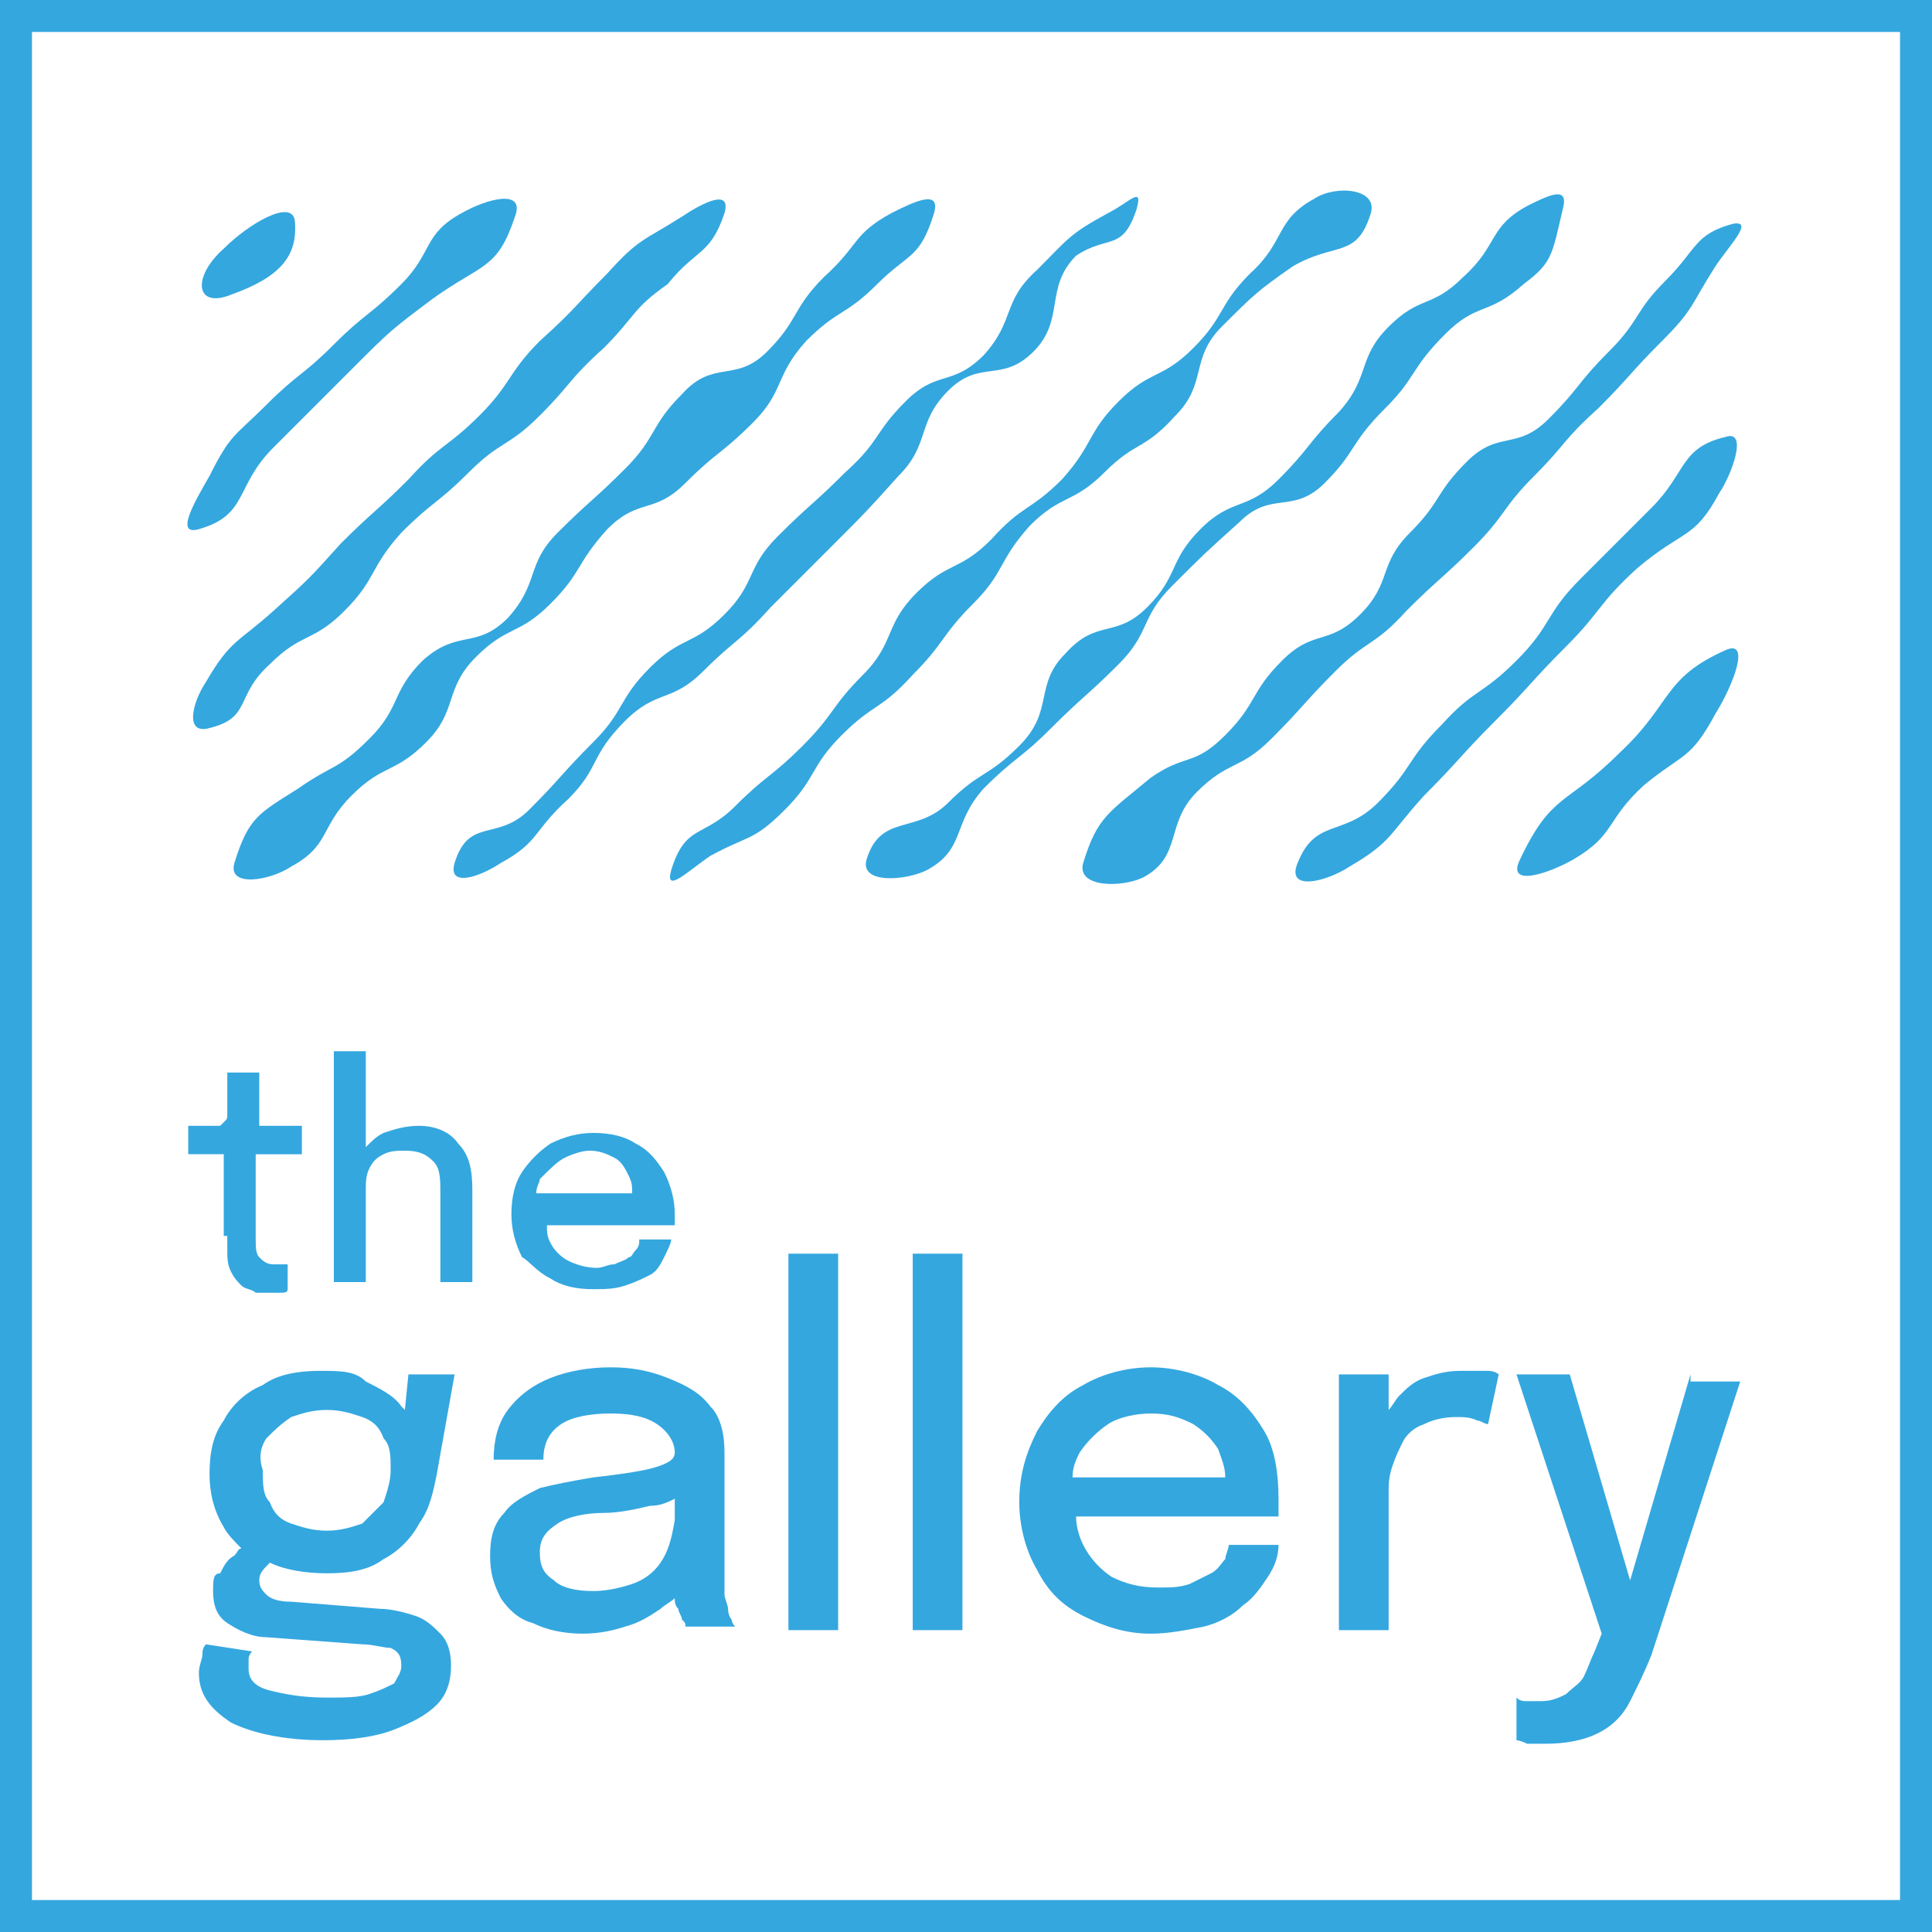 <?xml version="1.0" encoding="utf-8"?>
<!-- Generator: Adobe Illustrator 25.4.1, SVG Export Plug-In . SVG Version: 6.00 Build 0)  -->
<svg version="1.1" id="Layer_1" xmlns="http://www.w3.org/2000/svg" xmlns:xlink="http://www.w3.org/1999/xlink" x="0px" y="0px"
	 viewBox="0 0 54.4 54.4" style="enable-background:new 0 0 54.4 54.4;" xml:space="preserve">
<style type="text/css">
	.st0{fill:#FFFFFF;}
	.st1{fill:#FDC988;}
	.st2{fill:#34A7DF;}
	.st3{fill:#184788;}
</style>
<g>
	<g>
		<path class="st2" d="M7.6,44c0.4,0.2,1,0.3,1.6,0.3c0.7,0,1.2-0.1,1.6-0.4c0.4-0.2,0.8-0.6,1-1c0.3-0.4,0.4-0.9,0.5-1.4l0.5-2.8
			h-1.3l-0.1,1c0,0-0.1-0.1-0.1-0.1c-0.2-0.3-0.6-0.5-1-0.7C10,38.6,9.6,38.6,9,38.6c-0.6,0-1.2,0.1-1.6,0.4c-0.5,0.2-0.9,0.6-1.1,1
			c-0.3,0.4-0.4,0.9-0.4,1.5c0,0.5,0.1,1,0.4,1.5c0.1,0.2,0.3,0.4,0.5,0.6c-0.1,0-0.1,0.1-0.2,0.2c-0.2,0.1-0.3,0.3-0.4,0.5
			C6,44.3,6,44.5,6,44.8c0,0.4,0.1,0.7,0.4,0.9c0.3,0.2,0.7,0.4,1.1,0.4l2.7,0.2c0.3,0,0.6,0.1,0.8,0.1c0.2,0.1,0.3,0.2,0.3,0.5
			c0,0.2-0.1,0.3-0.2,0.5c-0.2,0.1-0.4,0.2-0.7,0.3c-0.3,0.1-0.7,0.1-1.2,0.1c-0.7,0-1.2-0.1-1.6-0.2C7.2,47.5,7,47.3,7,47
			c0-0.1,0-0.2,0-0.3c0-0.1,0.1-0.2,0.1-0.2l-1.3-0.2c-0.1,0.1-0.1,0.2-0.1,0.3c0,0.1-0.1,0.3-0.1,0.5c0,0.6,0.3,1,0.9,1.4
			c0.6,0.3,1.5,0.5,2.6,0.5c0.8,0,1.5-0.1,2-0.3c0.5-0.2,0.9-0.4,1.2-0.7c0.3-0.3,0.4-0.7,0.4-1.1c0-0.4-0.1-0.7-0.3-0.9
			c-0.2-0.2-0.4-0.4-0.7-0.5c-0.3-0.1-0.7-0.2-1-0.2l-2.5-0.2c-0.4,0-0.6-0.1-0.7-0.2c-0.1-0.1-0.2-0.2-0.2-0.4
			C7.3,44.3,7.4,44.2,7.6,44C7.5,44,7.6,44,7.6,44z M7.5,40.5c0.2-0.2,0.4-0.4,0.7-0.6c0.3-0.1,0.6-0.2,1-0.2c0.4,0,0.7,0.1,1,0.2
			c0.3,0.1,0.5,0.3,0.6,0.6c0.2,0.2,0.2,0.5,0.2,0.9c0,0.3-0.1,0.6-0.2,0.9c-0.2,0.2-0.4,0.4-0.6,0.6c-0.3,0.1-0.6,0.2-1,0.2
			c-0.4,0-0.7-0.1-1-0.2c-0.3-0.1-0.5-0.3-0.6-0.6c-0.2-0.2-0.2-0.5-0.2-0.9C7.3,41.1,7.3,40.8,7.5,40.5z"/>
		<path class="st2" d="M20.5,45.3c0-0.1-0.1-0.3-0.1-0.4c0-0.2,0-0.3,0-0.5v-2.9c0-0.1,0-0.2,0-0.3c0-0.1,0-0.2,0-0.3
			c0-0.5-0.1-1-0.4-1.3c-0.3-0.4-0.7-0.6-1.2-0.8c-0.5-0.2-1-0.3-1.6-0.3c-0.6,0-1.2,0.1-1.7,0.3c-0.5,0.2-0.9,0.5-1.2,0.9
			c-0.3,0.4-0.4,0.9-0.4,1.4h1.4c0-0.5,0.2-0.8,0.5-1c0.3-0.2,0.8-0.3,1.4-0.3c0.6,0,1,0.1,1.3,0.3c0.3,0.2,0.5,0.5,0.5,0.8
			c0,0,0,0,0,0c0,0.2-0.2,0.3-0.5,0.4c-0.3,0.1-0.9,0.2-1.8,0.3c-0.6,0.1-1.1,0.2-1.5,0.3c-0.4,0.2-0.8,0.4-1,0.7
			c-0.3,0.3-0.4,0.7-0.4,1.2c0,0.5,0.1,0.8,0.3,1.2c0.2,0.3,0.5,0.6,0.9,0.7c0.4,0.2,0.9,0.3,1.4,0.3c0.5,0,0.9-0.1,1.2-0.2
			c0.4-0.1,0.7-0.3,1-0.5c0.1-0.1,0.3-0.2,0.4-0.3c0,0.1,0,0.2,0.1,0.3c0,0.1,0.1,0.2,0.1,0.3c0.1,0.1,0.1,0.1,0.1,0.2h1.4
			c0,0-0.1-0.1-0.1-0.2C20.6,45.6,20.5,45.5,20.5,45.3z M18.6,44c-0.2,0.3-0.5,0.5-0.8,0.6c-0.3,0.1-0.7,0.2-1.1,0.2
			c-0.5,0-0.9-0.1-1.1-0.3c-0.3-0.2-0.4-0.4-0.4-0.8c0-0.4,0.2-0.6,0.5-0.8c0.3-0.2,0.8-0.3,1.3-0.3c0.4,0,0.9-0.1,1.3-0.2
			c0.3,0,0.5-0.1,0.7-0.2v0.6C18.9,43.4,18.8,43.7,18.6,44z"/>
		<rect x="22.2" y="35.3" class="st2" width="1.4" height="10.6"/>
		<rect x="25.7" y="35.3" class="st2" width="1.4" height="10.6"/>
		<path class="st2" d="M34.3,39c-0.5-0.3-1.2-0.5-1.9-0.5c-0.7,0-1.4,0.2-1.9,0.5c-0.6,0.3-1,0.8-1.3,1.3c-0.3,0.6-0.5,1.2-0.5,2
			c0,0.7,0.2,1.4,0.5,1.9c0.3,0.6,0.7,1,1.3,1.3c0.6,0.3,1.2,0.5,1.9,0.5c0.5,0,1-0.1,1.5-0.2c0.4-0.1,0.8-0.3,1.1-0.6
			c0.3-0.2,0.5-0.5,0.7-0.8c0.2-0.3,0.3-0.6,0.3-0.9h-1.4c0,0.1-0.1,0.3-0.1,0.4c-0.1,0.1-0.2,0.3-0.4,0.4c-0.2,0.1-0.4,0.2-0.6,0.3
			c-0.3,0.1-0.5,0.1-0.9,0.1c-0.5,0-0.9-0.1-1.3-0.3c-0.3-0.2-0.6-0.5-0.8-0.9c-0.1-0.2-0.2-0.5-0.2-0.8H36c0,0,0-0.1,0-0.2
			c0-0.1,0-0.2,0-0.3c0-0.7-0.1-1.4-0.4-1.9C35.3,39.8,34.9,39.3,34.3,39z M31.2,40.1c0.3-0.2,0.8-0.3,1.2-0.3
			c0.5,0,0.8,0.1,1.2,0.3c0.3,0.2,0.5,0.4,0.7,0.7c0.1,0.3,0.2,0.5,0.2,0.8h-4.3c0-0.3,0.1-0.5,0.2-0.7
			C30.6,40.6,30.9,40.3,31.2,40.1z"/>
		<path class="st2" d="M41.1,38.6c-0.4,0-0.7,0.1-1,0.2c-0.3,0.1-0.5,0.3-0.7,0.5c-0.1,0.1-0.2,0.3-0.3,0.4v-1h-1.4v7.2h1.4v-3.8
			c0-0.3,0-0.5,0.1-0.8c0.1-0.3,0.2-0.5,0.3-0.7c0.1-0.2,0.3-0.4,0.6-0.5c0.2-0.1,0.5-0.2,0.9-0.2c0.2,0,0.4,0,0.6,0.1
			c0.1,0,0.2,0.1,0.3,0.1l0.3-1.4c0,0-0.1-0.1-0.3-0.1C41.6,38.6,41.3,38.6,41.1,38.6z"/>
		<path class="st2" d="M47.6,38.7l-1.7,5.8l-1.7-5.8h-1.5l2.4,7.3l-0.2,0.5c-0.1,0.2-0.2,0.5-0.3,0.7c-0.1,0.2-0.3,0.3-0.5,0.5
			c-0.2,0.1-0.4,0.2-0.7,0.2c-0.1,0-0.3,0-0.4,0c-0.1,0-0.2,0-0.3-0.1v1.2c0,0,0.1,0,0.3,0.1c0.2,0,0.3,0,0.5,0
			c0.6,0,1.1-0.1,1.5-0.3c0.4-0.2,0.7-0.5,0.9-0.9c0.2-0.4,0.4-0.8,0.6-1.3l2.5-7.7H47.6z"/>
		<path class="st2" d="M6.4,34.8c0,0.1,0,0.1,0,0.2c0,0.1,0,0.1,0,0.2c0,0.2,0,0.4,0.1,0.6c0.1,0.2,0.2,0.3,0.3,0.4
			c0.1,0.1,0.3,0.1,0.4,0.2c0.1,0,0.3,0,0.4,0c0.1,0,0.2,0,0.3,0c0.1,0,0.2,0,0.2-0.1v-0.7c0,0-0.1,0-0.2,0c-0.1,0-0.2,0-0.2,0
			c-0.2,0-0.3-0.1-0.4-0.2c-0.1-0.1-0.1-0.3-0.1-0.5c0,0,0-0.1,0-0.2c0-0.1,0-0.1,0-0.2v-2h1.3v-0.8H7.3v-1.5H6.4v0.9
			c0,0.1,0,0.3,0,0.3c0,0.1,0,0.1-0.1,0.2c0,0-0.1,0.1-0.1,0.1c-0.1,0-0.2,0-0.3,0H5.3v0.8h1V34.8z"/>
		<path class="st2" d="M11.8,31.7c-0.4,0-0.7,0.1-1,0.2c-0.2,0.1-0.3,0.2-0.5,0.4v-2.7H9.4v6.5h0.9v-2.6c0-0.2,0-0.4,0.1-0.6
			c0.1-0.2,0.2-0.3,0.4-0.4c0.2-0.1,0.4-0.1,0.6-0.1c0.4,0,0.6,0.1,0.8,0.3c0.2,0.2,0.2,0.5,0.2,0.9c0,0.1,0,0.2,0,0.3
			c0,0.1,0,0.2,0,0.3c0,0.1,0,0.2,0,0.3v1.6h0.9v-1.5c0-0.2,0-0.4,0-0.6c0-0.2,0-0.4,0-0.5c0-0.6-0.1-1-0.4-1.3
			C12.7,31.9,12.3,31.7,11.8,31.7z"/>
		<path class="st2" d="M15.5,36c0.3,0.2,0.7,0.3,1.2,0.3c0.3,0,0.6,0,0.9-0.1c0.3-0.1,0.5-0.2,0.7-0.3c0.2-0.1,0.3-0.3,0.4-0.5
			c0.1-0.2,0.2-0.4,0.2-0.5h-0.9c0,0.1,0,0.2-0.1,0.3c-0.1,0.1-0.1,0.2-0.2,0.2c-0.1,0.1-0.2,0.1-0.4,0.2c-0.2,0-0.3,0.1-0.5,0.1
			c-0.3,0-0.6-0.1-0.8-0.2c-0.2-0.1-0.4-0.3-0.5-0.5c-0.1-0.2-0.1-0.3-0.1-0.5h3.6c0,0,0-0.1,0-0.1c0-0.1,0-0.1,0-0.2
			c0-0.4-0.1-0.8-0.3-1.2c-0.2-0.3-0.4-0.6-0.8-0.8c-0.3-0.2-0.7-0.3-1.2-0.3c-0.4,0-0.8,0.1-1.2,0.3c-0.3,0.2-0.6,0.5-0.8,0.8
			c-0.2,0.3-0.3,0.7-0.3,1.2c0,0.4,0.1,0.8,0.3,1.2C14.9,35.5,15.1,35.8,15.5,36z M15.9,32.6c0.2-0.1,0.5-0.2,0.7-0.2
			c0.3,0,0.5,0.1,0.7,0.2c0.2,0.1,0.3,0.3,0.4,0.5c0.1,0.2,0.1,0.3,0.1,0.5h-2.7c0-0.2,0.1-0.3,0.1-0.4
			C15.5,32.9,15.7,32.7,15.9,32.6z"/>
	</g>
	<g>
		<path class="st2" d="M54.4,54.4H0V0h54.4V54.4z M0.9,53.5h52.6V0.9H0.9V53.5z"/>
	</g>
	<g>
		<g>
			<path class="st2" d="M6.5,8.3c1.4-0.5,1.9-1.1,1.8-2.1C8.2,5.6,7,6.3,6.3,7C5.4,7.8,5.5,8.7,6.5,8.3z"/>
		</g>
		<g>
			<path class="st2" d="M14.5,6.1C14.8,5.3,13.7,5.6,13,6c-1.1,0.6-0.8,1.1-1.7,2c-0.9,0.9-1,0.8-1.9,1.7c-0.9,0.9-1,0.8-1.9,1.7
				c-0.9,0.9-1,0.8-1.6,2c-0.4,0.7-1,1.7-0.3,1.5c1.4-0.4,1-1.2,2.1-2.3c1.1-1.1,1.1-1.1,2.2-2.2c1.1-1.1,1.1-1.1,2.3-2
				C13.6,7.4,14,7.6,14.5,6.1z"/>
		</g>
		<g>
			<path class="st2" d="M20.4,6c0.2-0.7-0.6-0.3-1.2,0.1c-1.1,0.7-1.2,0.6-2.1,1.6c-0.9,0.9-0.9,1-1.9,1.9c-0.9,0.9-0.8,1.2-1.7,2.1
				c-0.9,0.9-1.1,0.8-2,1.8c-0.9,0.9-1,0.9-1.9,1.8c-0.9,1-0.9,1-1.9,1.9s-1.2,0.8-1.9,2c-0.4,0.6-0.6,1.5,0.1,1.3
				c1.2-0.3,0.7-0.9,1.7-1.8c0.9-0.9,1.2-0.6,2.1-1.5c0.9-0.9,0.7-1.2,1.6-2.2c0.9-0.9,1-0.8,1.9-1.7c0.9-0.9,1.1-0.7,2-1.6
				c0.9-0.9,0.8-1,1.8-1.9c0.9-0.9,0.8-1.1,1.8-1.8C19.6,7,20,7.2,20.4,6z"/>
		</g>
		<g>
			<path class="st2" d="M6.6,24.3c-0.2,0.7,1,0.5,1.6,0.1c1.1-0.6,0.8-1.1,1.7-2c0.9-0.9,1.2-0.6,2.1-1.5c0.9-0.9,0.5-1.5,1.4-2.4
				c0.9-0.9,1.2-0.6,2.1-1.5c0.9-0.9,0.7-1.1,1.6-2.1c0.9-0.9,1.3-0.4,2.2-1.3c0.9-0.9,1-0.8,1.9-1.7c0.9-0.9,0.6-1.3,1.5-2.3
				c0.9-0.9,1.1-0.7,2-1.6s1.2-0.7,1.6-2c0.2-0.7-0.6-0.3-1.2,0c-1.1,0.6-0.9,0.9-1.9,1.8c-0.9,0.9-0.7,1.2-1.6,2.1
				c-0.9,0.9-1.5,0.2-2.4,1.2c-0.9,0.9-0.7,1.2-1.6,2.1c-0.9,0.9-1,0.9-1.9,1.8c-0.9,0.9-0.5,1.4-1.4,2.4c-0.9,0.9-1.4,0.3-2.4,1.2
				c-0.9,0.9-0.6,1.3-1.5,2.2c-0.9,0.9-1,0.7-2,1.4C7.3,22.9,7,23,6.6,24.3z"/>
		</g>
		<g>
			<path class="st2" d="M32,5.9c0.2-0.7-0.2-0.2-0.8,0.1c-1.1,0.6-1.1,0.7-2,1.6C28.2,8.5,28.6,9,27.7,10c-0.9,0.9-1.3,0.4-2.2,1.3
				c-0.9,0.9-0.7,1.1-1.7,2c-0.9,0.9-1,0.9-1.9,1.8c-0.9,0.9-0.6,1.3-1.5,2.2c-0.9,0.9-1.2,0.6-2.1,1.5c-0.9,0.9-0.7,1.2-1.6,2.1
				c-0.9,0.9-0.9,1-1.8,1.9s-1.7,0.2-2.1,1.5c-0.2,0.7,0.7,0.4,1.3,0c1.1-0.6,0.9-0.9,1.9-1.8c0.9-0.9,0.6-1.2,1.6-2.2
				c0.9-0.9,1.3-0.5,2.2-1.4c0.9-0.9,1-0.8,1.9-1.8c0.9-0.9,0.9-0.9,1.8-1.8c0.9-0.9,0.9-0.9,1.8-1.9c0.9-0.9,0.5-1.5,1.4-2.4
				c0.9-0.9,1.5-0.2,2.4-1.1c0.9-0.9,0.3-1.8,1.2-2.7C31.2,6.6,31.6,7.1,32,5.9z"/>
		</g>
		<g>
			<path class="st2" d="M38.6,6c0.2-0.7-1-0.8-1.6-0.4c-1.1,0.6-0.8,1.2-1.8,2.1c-0.9,0.9-0.7,1.2-1.6,2.1c-0.9,0.9-1.2,0.6-2.1,1.5
				c-0.9,0.9-0.7,1.2-1.6,2.2c-0.9,0.9-1.1,0.7-2,1.7c-0.9,0.9-1.2,0.6-2.1,1.5c-0.9,0.9-0.6,1.4-1.5,2.3c-0.9,0.9-0.8,1.1-1.7,2
				c-0.9,0.9-1,0.8-1.9,1.7c-0.9,0.9-1.4,0.5-1.8,1.8c-0.2,0.7,0.5,0,1.1-0.4c1.1-0.6,1.2-0.4,2.1-1.3c0.9-0.9,0.7-1.2,1.6-2.1
				c0.9-0.9,1.1-0.7,2-1.7c0.9-0.9,0.8-1.1,1.7-2c0.9-0.9,0.7-1.2,1.6-2.2c0.9-0.9,1.2-0.6,2.1-1.5c0.9-0.9,1.1-0.6,2-1.6
				c0.9-0.9,0.4-1.6,1.3-2.5c0.9-0.9,1-1,2-1.7C37.6,6.8,38.2,7.3,38.6,6z"/>
		</g>
		<g>
			<path class="st2" d="M44,5.9c0.2-0.7-0.4-0.4-1-0.1c-1.1,0.6-0.8,1.1-1.8,2c-0.9,0.9-1.2,0.5-2.1,1.4c-0.9,0.9-0.5,1.4-1.4,2.4
				c-0.9,0.9-0.8,1-1.7,1.9c-0.9,0.9-1.3,0.5-2.2,1.4c-0.9,0.9-0.6,1.3-1.5,2.2c-0.9,0.9-1.4,0.3-2.3,1.3c-0.9,0.9-0.3,1.6-1.3,2.6
				c-0.9,0.9-1.1,0.7-2,1.6c-0.9,0.9-1.9,0.3-2.3,1.6c-0.2,0.7,1.1,0.6,1.7,0.3c1.1-0.6,0.7-1.3,1.6-2.3c0.9-0.9,1-0.8,1.9-1.7
				c0.9-0.9,1-0.9,1.9-1.8c0.9-0.9,0.6-1.3,1.5-2.2c0.9-0.9,0.9-0.9,1.9-1.8c0.9-0.9,1.5-0.2,2.4-1.1c0.9-0.9,0.7-1.1,1.7-2.1
				c0.9-0.9,0.7-1.1,1.7-2.1c0.9-0.9,1.2-0.5,2.2-1.4C43.7,7.4,43.7,7.2,44,5.9z"/>
		</g>
		<g>
			<path class="st2" d="M30.5,24.3c-0.2,0.7,1.1,0.7,1.7,0.4c1.1-0.6,0.6-1.5,1.5-2.4c0.9-0.9,1.2-0.6,2.1-1.5
				c0.9-0.9,0.9-1,1.8-1.9c0.9-0.9,1.1-0.7,2-1.7c0.9-0.9,1-0.9,1.9-1.8c0.9-0.9,0.8-1.1,1.7-2c0.9-0.9,0.8-1,1.8-1.9
				c0.9-0.9,0.9-1,1.8-1.9c0.9-0.9,0.8-1,1.5-2.1c0.4-0.6,1.1-1.3,0.5-1.2c-1.1,0.3-1,0.7-1.9,1.6c-0.9,0.9-0.7,1.1-1.6,2
				c-0.9,0.9-0.8,1-1.7,1.9c-0.9,0.9-1.4,0.3-2.3,1.2c-0.9,0.9-0.7,1.1-1.6,2c-0.9,0.9-0.5,1.4-1.4,2.3c-0.9,0.9-1.3,0.4-2.2,1.3
				c-0.9,0.9-0.7,1.2-1.6,2.1c-0.9,0.9-1.1,0.5-2.1,1.2C31.2,22.9,30.9,23,30.5,24.3z"/>
		</g>
		<g>
			<path class="st2" d="M48.4,13.9c0.4-0.6,0.8-1.8,0.2-1.6c-1.3,0.3-1.1,1-2.1,2c-1,1-1,1-2,2c-1,1-0.8,1.3-1.8,2.3
				c-1,1-1.2,0.8-2.1,1.8c-1,1-0.8,1.2-1.8,2.2c-1,1-1.8,0.4-2.3,1.8c-0.2,0.7,0.9,0.4,1.5,0c1.2-0.7,1.1-0.9,2.1-2c1-1,1-1.1,2-2.1
				c1-1,1-1.1,2-2.1c1-1,0.9-1.2,2-2.2C47.4,14.9,47.7,15.2,48.4,13.9z"/>
		</g>
		<g>
			<path class="st2" d="M48.3,20.1c0.5-0.8,1-2.1,0.3-1.8c-1.8,0.8-1.5,1.5-3,2.9c-1.5,1.5-1.9,1.1-2.8,3c-0.4,0.8,0.8,0.4,1.5,0
				c1.2-0.7,0.9-1.1,2-2.1C47.4,21.2,47.6,21.4,48.3,20.1z"/>
		</g>
	</g>
</g>
</svg>
